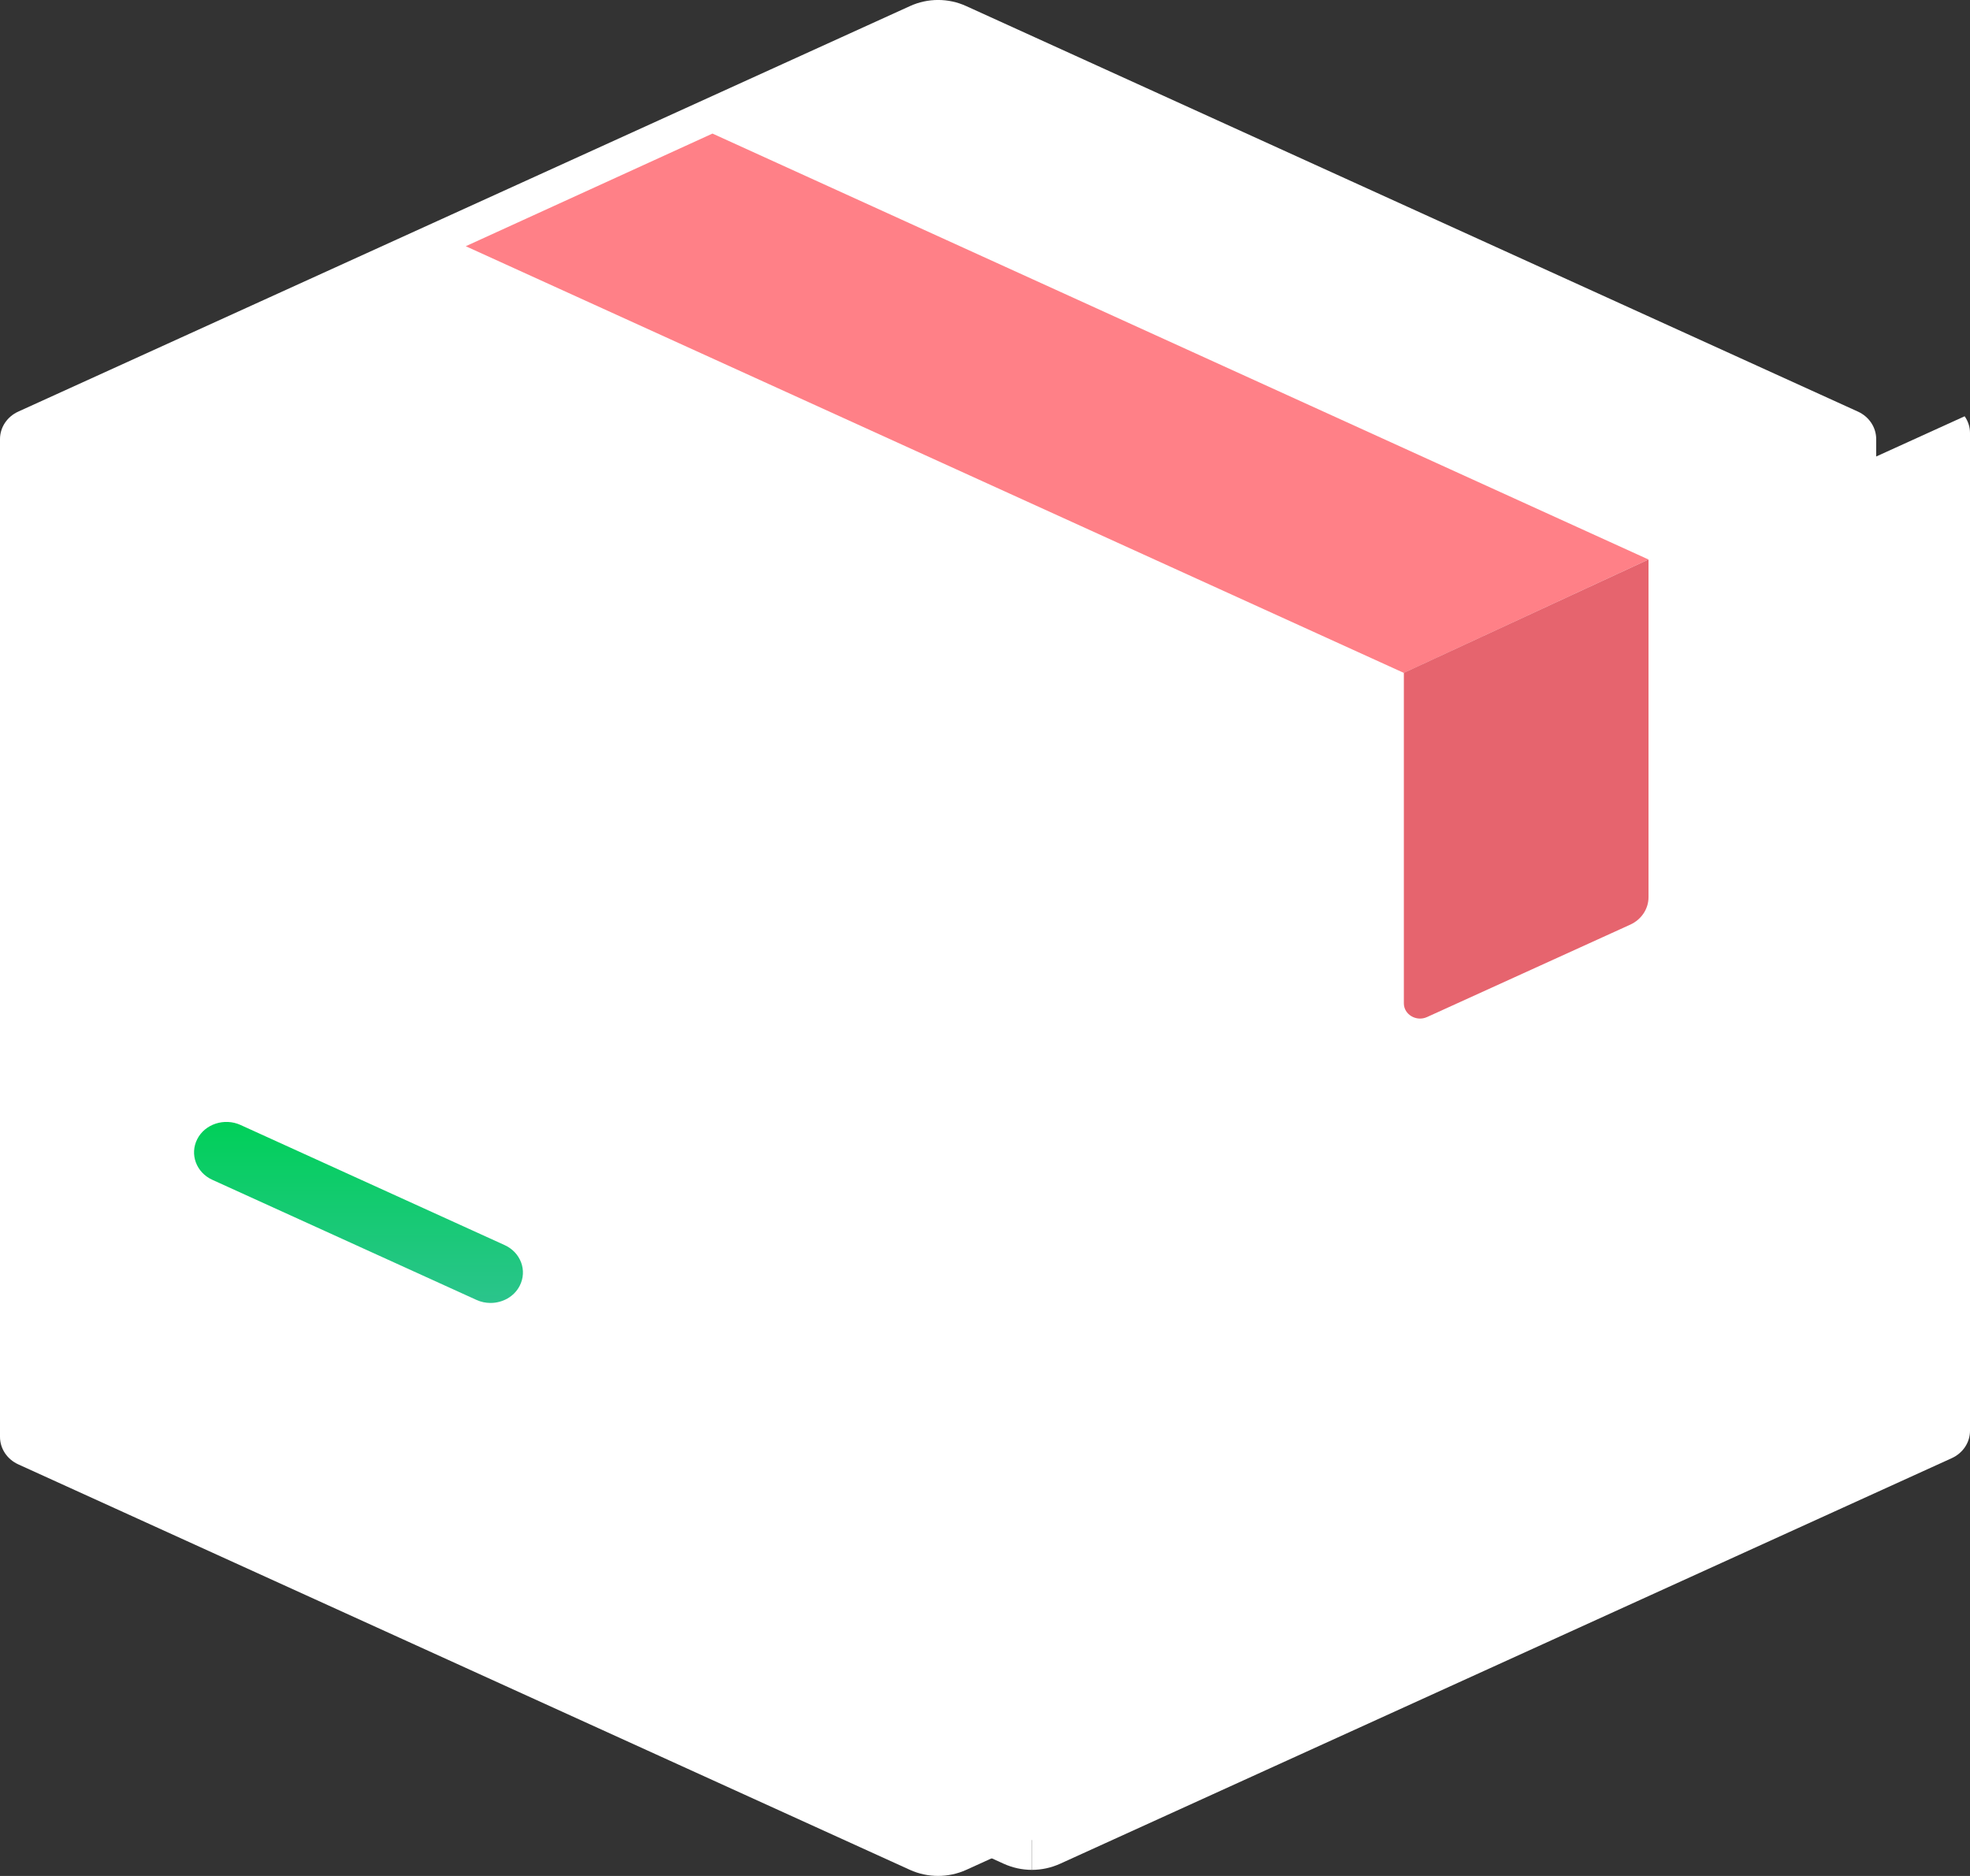 <svg width="21" height="20" viewBox="0 0 21 20" fill="none" xmlns="http://www.w3.org/2000/svg">
<rect x="0" y="0" width="21" height="20" fill="#333333" stroke="none"/>
<path fill-rule="evenodd" clip-rule="evenodd" d="M9.7 0.065L0.195 4.388C0.076 4.442 0 4.556 0 4.681V15.319C0 15.444 0.076 15.558 0.195 15.612L9.7 19.935C9.89 20.021 10.11 20.021 10.3 19.935L19.805 15.612C19.924 15.558 20 15.444 20 15.319V4.681C20 4.556 19.924 4.442 19.805 4.388L10.3 0.065C10.11 -0.022 9.89 -0.022 9.7 0.065Z" fill="white"/>
<path fill-rule="evenodd" clip-rule="evenodd" d="M1.057 4.438C1.021 4.489 1 4.551 1 4.615V15.254C1 15.379 1.076 15.492 1.195 15.546L10.7 19.87C10.795 19.913 10.897 19.935 11 19.935V8.96L1.057 4.438Z" fill="white"/>
<path fill-rule="evenodd" clip-rule="evenodd" d="M20.943 4.438C20.979 4.489 21 4.551 21 4.615V15.254C21 15.379 20.924 15.492 20.805 15.546L11.3 19.87C11.205 19.913 11.103 19.935 11 19.935V8.96L20.943 4.438Z" fill="white"/>
<path fill-rule="evenodd" clip-rule="evenodd" d="M3.878 14.719C3.828 14.719 3.777 14.709 3.729 14.687L2.261 14.02C2.09 13.941 2.018 13.747 2.101 13.586C2.183 13.424 2.39 13.357 2.561 13.434L4.029 14.102C4.2 14.18 4.272 14.374 4.189 14.536C4.13 14.652 4.007 14.719 3.878 14.719Z" fill="white"/>
<path fill-rule="evenodd" clip-rule="evenodd" d="M5.229 13.891C5.179 13.891 5.128 13.881 5.08 13.859L2.263 12.578C2.092 12.5 2.02 12.306 2.103 12.144C2.185 11.983 2.392 11.916 2.563 11.993L5.379 13.274C5.551 13.352 5.623 13.546 5.54 13.708C5.481 13.824 5.357 13.891 5.229 13.891Z" fill="url(#paint0_linear_1_9438)"/>
<path fill-rule="evenodd" clip-rule="evenodd" d="M17.573 5.965L7.595 1.424L4.965 2.625L14.965 7.174L17.573 5.965Z" fill="#FF8087"/>
<path fill-rule="evenodd" clip-rule="evenodd" d="M14.965 7.173V10.697C14.965 10.816 15.098 10.895 15.212 10.843L17.378 9.858C17.497 9.804 17.573 9.69 17.573 9.565V5.965L14.965 7.173Z" fill="#E6646E"/>
<defs>
<linearGradient id="paint0_linear_1_9438" x1="3.821" y1="11.961" x2="3.821" y2="13.891" gradientUnits="userSpaceOnUse">
<stop stop-color="#00D059"/>
<stop offset="1" stop-color="#2BC48C"/>
</linearGradient>
</defs>
</svg>
